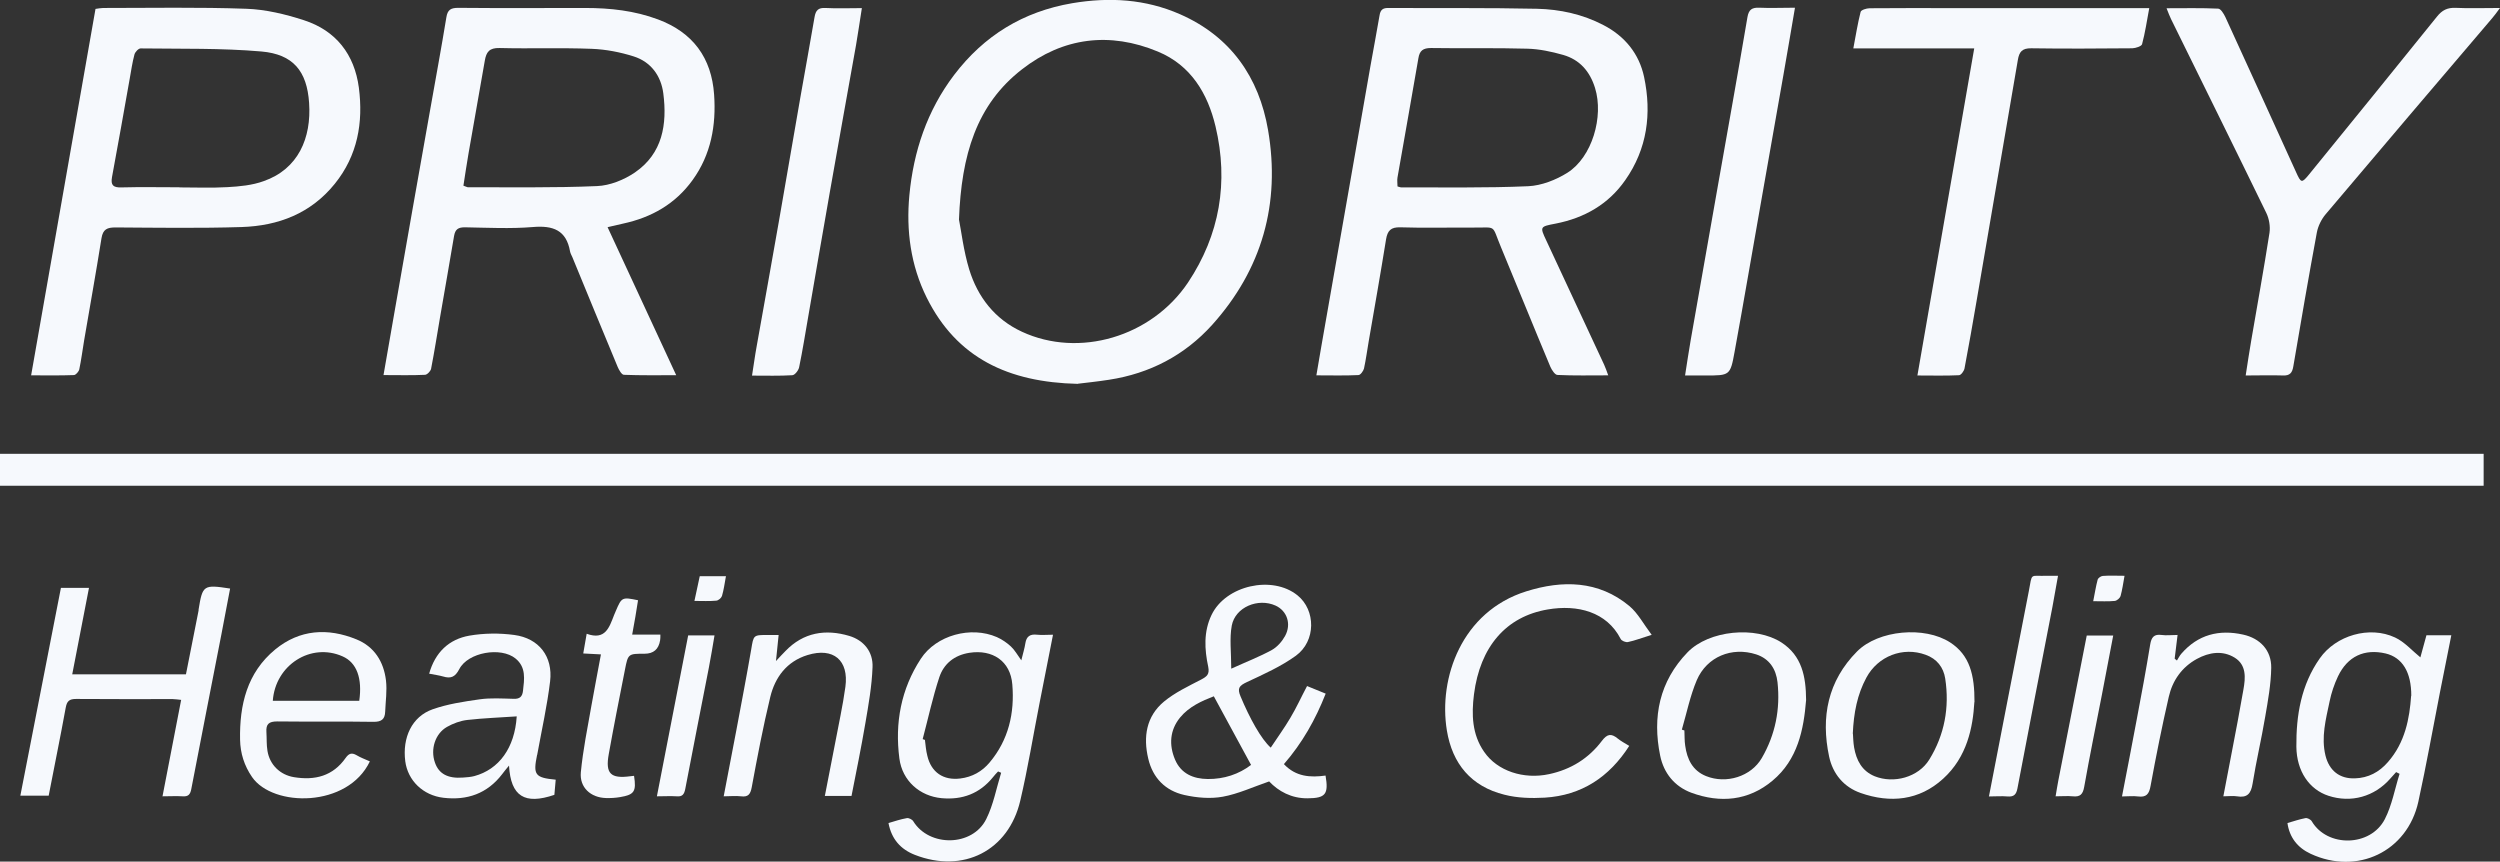 <?xml version="1.0" encoding="UTF-8"?>
<svg id="Layer_2" data-name="Layer 2" xmlns="http://www.w3.org/2000/svg" viewBox="0 0 187.96 64.78">
  <rect x="0" y="0" width="187.96" height="64.78" fill="#333333" stroke="none"/>
  <defs>
    <style>
      .cls-1 {
        fill: #f6f9fd;
      }
    </style>
  </defs>
  <g id="Layer_1-2" data-name="Layer 1">
    <g>
      <g>
        <path class="cls-1" d="M81.03,28.86c-5.22-.12-9.1-1.94-11.36-6.49-1.2-2.42-1.55-5.03-1.3-7.69.31-3.3,1.33-6.36,3.36-9.04,2.25-2.96,5.19-4.77,8.89-5.4,2.79-.47,5.5-.31,8.1.83,3.8,1.67,5.94,4.73,6.62,8.72.94,5.51-.45,10.46-4.21,14.64-2.06,2.28-4.68,3.65-7.74,4.12-.89.14-1.79.23-2.35.3h0ZM72.1,16.51c.17.83.34,2.34.77,3.75.64,2.08,1.93,3.74,3.96,4.68,4.29,1.99,9.74.4,12.49-3.7,2.39-3.59,3.06-7.55,2.07-11.73-.59-2.48-1.85-4.6-4.33-5.63-3.63-1.51-7.14-1.07-10.22,1.33-3.43,2.66-4.56,6.45-4.74,11.3h0Z"/>
        <path class="cls-1" d="M120.92,28.22c-1.34,0-2.58.03-3.82-.03-.19,0-.43-.37-.54-.62-1.25-2.98-2.46-5.98-3.7-8.96-.75-1.79-.27-1.48-2.16-1.5-1.8-.01-3.61.04-5.42-.02-.71-.02-.96.25-1.07.9-.41,2.55-.86,5.1-1.3,7.64-.12.69-.21,1.39-.36,2.08-.05.19-.27.49-.42.49-1.02.05-2.04.02-3.16.02.27-1.54.5-2.97.76-4.39.56-3.21,1.13-6.42,1.69-9.63.54-3.09,1.08-6.18,1.62-9.26.22-1.26.47-2.52.68-3.78.07-.45.27-.57.7-.56,3.71.02,7.43-.02,11.14.06,1.73.04,3.43.41,5,1.23,1.6.83,2.68,2.15,3.05,3.9.58,2.75.24,5.4-1.42,7.76-1.27,1.82-3.08,2.84-5.22,3.26-1.19.23-1.21.22-.71,1.28,1.45,3.11,2.9,6.22,4.35,9.34.1.22.18.45.31.81h0ZM105.05,14.01c.12.03.22.08.31.08,3.18-.01,6.37.05,9.55-.09.99-.05,2.07-.47,2.93-1.01,1.86-1.17,2.75-4.22,2.08-6.38-.39-1.25-1.15-2.12-2.39-2.48-.88-.25-1.81-.45-2.72-.47-2.4-.07-4.81-.01-7.22-.05-.6,0-.86.2-.95.77-.51,2.99-1.05,5.97-1.57,8.96-.04.21,0,.44,0,.68h0Z"/>
        <path class="cls-1" d="M28.83,28.22c.27-1.57.52-2.99.77-4.42.46-2.64.92-5.28,1.39-7.92.45-2.54.9-5.08,1.35-7.62.41-2.32.84-4.64,1.22-6.96.09-.57.34-.71.89-.71,3.19.03,6.37.01,9.56.01,1.86,0,3.7.2,5.46.86,2.63.98,4.03,2.89,4.22,5.66.16,2.3-.23,4.5-1.62,6.42-1.3,1.8-3.09,2.81-5.22,3.27-.36.08-.71.17-1.17.27,1.73,3.74,3.41,7.35,5.16,11.13-1.4,0-2.67.02-3.93-.03-.17,0-.37-.36-.47-.59-1.15-2.75-2.27-5.5-3.41-8.26-.06-.14-.14-.27-.17-.42-.28-1.61-1.28-1.97-2.8-1.84-1.69.14-3.41.05-5.11.02-.49,0-.72.14-.81.64-.34,2.05-.71,4.1-1.06,6.15-.22,1.28-.42,2.57-.67,3.85-.04.18-.3.45-.46.45-.99.05-1.99.02-3.12.02h0ZM34.84,13.96c.21.07.28.12.35.12,3.23-.01,6.47.05,9.7-.09.97-.04,2.03-.47,2.84-1.02,2.09-1.43,2.44-3.63,2.14-5.95-.17-1.32-.93-2.37-2.23-2.78-1.01-.32-2.09-.53-3.16-.57-2.3-.09-4.61,0-6.92-.06-.77-.02-1,.3-1.11.95-.4,2.32-.82,4.64-1.22,6.95-.14.81-.26,1.62-.39,2.46h0Z"/>
        <path class="cls-1" d="M2.34,28.22C3.97,18.94,5.58,9.81,7.18.67c.23-.03.41-.07.58-.07,3.59,0,7.18-.07,10.77.06,1.45.05,2.93.41,4.32.86,2.41.78,3.8,2.57,4.13,5.07.34,2.62-.09,5.1-1.81,7.23-1.8,2.23-4.24,3.16-7,3.25-3.16.1-6.32.05-9.48.03-.63,0-.95.13-1.06.81-.41,2.57-.87,5.14-1.31,7.71-.12.72-.21,1.44-.36,2.15-.04.17-.26.43-.41.43-1.02.04-2.04.02-3.18.02h0ZM13.49,14.09c1.2,0,2.41.05,3.61-.02.91-.05,1.87-.14,2.72-.45,2.61-.91,3.6-3.25,3.42-5.88-.16-2.4-1.2-3.66-3.59-3.87-3.01-.26-6.05-.19-9.08-.23-.16,0-.41.27-.46.45-.16.6-.25,1.22-.36,1.84-.44,2.46-.87,4.93-1.33,7.39-.11.61.1.79.71.77,1.45-.04,2.91-.01,4.36-.01h0Z"/>
        <path class="cls-1" d="M187.96.6c-.29.39-.43.59-.59.77-4.18,4.91-8.36,9.81-12.52,14.74-.32.38-.57.89-.66,1.37-.62,3.35-1.2,6.71-1.77,10.07-.08.49-.27.7-.77.68-.9-.03-1.8,0-2.81,0,.15-.95.27-1.8.42-2.65.46-2.69.95-5.38,1.37-8.08.07-.48-.03-1.06-.24-1.49-2.37-4.87-4.77-9.71-7.16-14.57-.11-.22-.19-.45-.34-.82,1.36,0,2.62-.03,3.88.03.19,0,.42.38.54.63,1.79,3.89,3.55,7.79,5.33,11.69.36.8.42.81.96.15,3.21-3.95,6.43-7.9,9.62-11.87.39-.49.78-.68,1.39-.66,1.04.05,2.09.01,3.36.01h0Z"/>
        <path class="cls-1" d="M144.16,28.22c1.43-8.23,2.84-16.34,4.27-24.58h-9.09c.19-1,.33-1.89.55-2.75.04-.14.44-.27.68-.27,2.03-.02,4.06-.01,6.09-.01h14.93c-.18.97-.31,1.85-.54,2.71-.04.16-.48.3-.73.31-2.53.02-5.07.04-7.6,0-.69-.01-.91.27-1.01.88-1.03,6.05-2.07,12.1-3.11,18.16-.29,1.68-.58,3.36-.9,5.03-.04.2-.26.5-.41.51-1.02.05-2.04.02-3.15.02h0Z"/>
        <path class="cls-1" d="M64.8.6c-.16,1.02-.29,1.91-.44,2.79-.66,3.7-1.33,7.4-1.98,11.11-.55,3.11-1.08,6.23-1.62,9.34-.22,1.26-.42,2.53-.68,3.78-.05.23-.32.58-.51.59-.97.06-1.94.03-3.03.03.13-.8.22-1.51.35-2.21.55-3.11,1.12-6.22,1.66-9.33.55-3.14,1.08-6.27,1.63-9.41.35-2,.72-4,1.06-6,.09-.52.28-.72.83-.69.87.05,1.74.01,2.72.01h0Z"/>
        <path class="cls-1" d="M134.95.6c-.31,1.8-.58,3.43-.87,5.06-.55,3.16-1.12,6.32-1.67,9.48-.67,3.78-1.31,7.56-2,11.33-.32,1.77-.37,1.76-2.17,1.76h-1.55c.15-.94.27-1.79.42-2.64.67-3.8,1.34-7.61,2.01-11.41.76-4.3,1.53-8.59,2.26-12.89.1-.58.35-.73.89-.71.84.04,1.69,0,2.68,0h0Z"/>
      </g>
      <g>
        <path class="cls-1" d="M95.54,56.21c.5-.76,1.03-1.48,1.48-2.25.45-.75.81-1.55,1.25-2.38.46.18.89.36,1.4.57-.77,1.96-1.76,3.71-3.14,5.3.89.95,1.99,1.02,3.13.86.24,1.41,0,1.7-1.35,1.71-1.22.01-2.19-.53-2.89-1.27-1.22.42-2.33.94-3.49,1.15-.93.17-1.95.08-2.89-.13-1.42-.32-2.37-1.28-2.71-2.73-.39-1.64-.15-3.18,1.18-4.29.82-.68,1.84-1.16,2.8-1.66.43-.23.64-.39.53-.95-.28-1.31-.36-2.64.25-3.91,1.06-2.21,4.55-3.01,6.46-1.47,1.38,1.11,1.4,3.43-.12,4.54-1.12.81-2.42,1.39-3.68,1.98-.57.27-.75.45-.48,1.08.67,1.61,1.55,3.22,2.28,3.86h0ZM94.06,57.51c-.95-1.75-1.86-3.43-2.8-5.16-.9.35-1.86.77-2.54,1.6-.77.95-.84,2.05-.38,3.15.45,1.07,1.38,1.46,2.47,1.47,1.22.01,2.33-.36,3.25-1.06h0ZM92.58,50.27c1.12-.51,2.11-.89,3.04-1.4.41-.23.77-.64,1-1.06.49-.9.14-1.89-.72-2.28-1.31-.59-3.02.11-3.29,1.5-.18.97-.04,2-.04,3.24h0Z"/>
        <path class="cls-1" d="M181.98,49.4c.13-.45.28-1.04.45-1.64h1.87c-.29,1.44-.57,2.85-.85,4.27-.54,2.75-1.03,5.51-1.63,8.25-.83,3.75-4.6,5.54-8.1,3.91-.99-.46-1.59-1.24-1.74-2.31.45-.13.89-.28,1.35-.37.14-.03.4.1.48.24,1.16,1.97,4.41,1.93,5.49-.16.54-1.05.75-2.27,1.11-3.41-.09-.04-.17-.09-.26-.13-.14.16-.29.32-.44.49-1.19,1.36-2.95,1.85-4.65,1.29-1.43-.47-2.39-1.83-2.41-3.69-.02-2.36.36-4.65,1.76-6.64,1.21-1.73,3.74-2.47,5.66-1.57.71.33,1.27.98,1.91,1.5h0ZM181.29,52.33c.01-1.81-.68-2.9-1.93-3.2-1.59-.37-2.86.21-3.58,1.72-.28.59-.5,1.24-.63,1.88-.28,1.34-.65,2.69-.31,4.08.28,1.13,1.06,1.75,2.21,1.71,1.01-.03,1.83-.47,2.48-1.22,1.3-1.48,1.63-3.28,1.75-5h0Z"/>
        <path class="cls-1" d="M76.79,49.63c.12-.5.24-.87.3-1.26.08-.53.36-.71.88-.65.37.04.76,0,1.2,0-.34,1.75-.68,3.44-1.01,5.13-.48,2.44-.88,4.91-1.45,7.34-.88,3.78-4.3,5.5-7.93,4.08-1.07-.42-1.75-1.18-1.98-2.39.47-.14.92-.29,1.38-.37.14-.03.4.1.48.23,1.2,1.96,4.46,1.92,5.49-.16.54-1.08.76-2.31,1.12-3.48-.08-.04-.15-.07-.23-.1-.13.14-.27.28-.39.44-1,1.23-2.3,1.71-3.85,1.57-1.64-.15-2.96-1.3-3.18-2.98-.35-2.67.12-5.22,1.61-7.5,1.16-1.78,3.77-2.48,5.72-1.63.38.17.75.42,1.06.71.28.26.48.62.78,1.04h0ZM69.37,55.57c.05.02.11.04.17.06.05.4.08.81.18,1.19.29,1.25,1.21,1.87,2.48,1.71.89-.11,1.63-.52,2.2-1.2,1.43-1.7,1.89-3.72,1.71-5.87-.14-1.76-1.49-2.65-3.23-2.38-1.13.18-1.92.82-2.26,1.84-.5,1.52-.84,3.1-1.25,4.65h0Z"/>
        <path class="cls-1" d="M12.22,59.86c.48-2.47.93-4.82,1.4-7.24-.24-.02-.44-.06-.63-.06-2.43,0-4.85.01-7.27-.01-.51,0-.69.16-.78.66-.4,2.2-.85,4.38-1.28,6.61H1.53c1.02-5.22,2.03-10.41,3.05-15.62h2.11c-.42,2.17-.84,4.3-1.26,6.5h8.55c.32-1.59.63-3.19.95-4.8,0-.02,0-.05,0-.07.3-1.84.36-1.89,2.37-1.58-.22,1.16-.44,2.31-.66,3.47-.75,3.87-1.52,7.74-2.26,11.61-.08.41-.23.57-.65.54-.47-.03-.95,0-1.52,0h0Z"/>
        <path class="cls-1" d="M122.5,56.07c-1.52,2.37-3.6,3.73-6.35,3.9-1.01.06-2.07.03-3.04-.22-2.5-.62-3.92-2.32-4.33-4.84-.64-3.93,1.11-8.93,5.97-10.45,2.71-.85,5.43-.83,7.76,1.11.64.54,1.06,1.35,1.67,2.16-.75.23-1.25.43-1.78.54-.17.04-.48-.09-.55-.23-1.05-2.05-3.25-2.6-5.48-2.22-3.14.53-5.09,2.8-5.55,6.38-.19,1.51-.15,3.01.76,4.32.99,1.45,2.98,2.1,4.9,1.68,1.63-.35,2.96-1.18,3.95-2.49.4-.53.7-.59,1.19-.19.25.2.54.36.86.55h0Z"/>
        <path class="cls-1" d="M32.26,50.67c.45-1.63,1.5-2.61,3.03-2.88,1.1-.19,2.27-.2,3.38-.05,1.85.25,2.91,1.62,2.69,3.48-.22,1.84-.63,3.65-.96,5.47,0,.02,0,.05-.02.07-.31,1.5-.16,1.71,1.4,1.86-.04.39-.07.77-.1,1.14-2.23.76-3.28.12-3.41-2.2-.23.28-.38.46-.52.65-1.12,1.46-2.63,1.98-4.41,1.77-1.54-.18-2.68-1.3-2.87-2.74-.23-1.79.5-3.36,2.05-3.91,1.13-.4,2.34-.58,3.53-.75.84-.12,1.71-.06,2.57-.04.46.02.65-.17.7-.59.1-.88.25-1.78-.56-2.44-1.1-.9-3.58-.47-4.23.8-.31.59-.63.73-1.22.55-.32-.09-.64-.13-1.04-.21h0ZM38.85,53.86c-1.28.09-2.5.13-3.72.27-.52.06-1.06.26-1.52.52-.9.51-1.26,1.69-.91,2.68.29.85.97,1.22,2.12,1.13.28-.02.57-.04.84-.11,1.85-.5,3.04-2.11,3.19-4.49h0Z"/>
        <path class="cls-1" d="M27.81,57.24c-1.67,3.51-7.29,3.46-8.86,1.18-.59-.86-.88-1.79-.9-2.8-.05-2.62.52-5.04,2.64-6.79,1.84-1.51,3.95-1.64,6.11-.76,1.35.55,2.05,1.68,2.22,3.09.09.77-.03,1.56-.06,2.34-.02.58-.28.78-.9.77-2.4-.04-4.8,0-7.21-.03-.64,0-.86.2-.82.8.03.47,0,.95.08,1.42.17,1.04.95,1.8,1.99,1.97,1.58.26,2.93-.08,3.89-1.45.24-.34.46-.41.82-.2.3.18.63.3.99.46h0ZM27.01,52.69c.24-1.68-.18-2.87-1.25-3.34-2.38-1.06-5.06.64-5.25,3.34h6.5,0Z"/>
        <path class="cls-1" d="M135.79,52.63c-.18,2.23-.63,4.48-2.52,6.06-1.81,1.52-3.93,1.71-6.11.91-1.26-.47-2.07-1.47-2.34-2.78-.6-2.92-.06-5.59,2.06-7.78,1.61-1.66,5.11-1.99,7.05-.74,1.54,1,1.85,2.55,1.86,4.33h0ZM126.46,54.86c.06.02.12.04.18.06.02.38,0,.77.06,1.14.14,1.02.55,1.88,1.57,2.29,1.51.61,3.38.04,4.19-1.36,1.02-1.76,1.4-3.68,1.18-5.7-.11-.98-.6-1.76-1.6-2.09-1.83-.59-3.71.17-4.47,1.94-.5,1.18-.76,2.47-1.12,3.71h0Z"/>
        <path class="cls-1" d="M148.44,52.79c-.11,1.91-.55,4.13-2.35,5.76-1.8,1.64-3.97,1.85-6.2,1.07-1.26-.44-2.09-1.43-2.37-2.74-.63-2.97-.1-5.68,2.1-7.9,1.61-1.62,5.09-1.92,7-.68,1.48.96,1.84,2.45,1.83,4.49h0ZM139.31,55.16c.02.23.02.64.09,1.04.17.96.58,1.76,1.54,2.16,1.44.58,3.29.08,4.11-1.25,1.15-1.86,1.53-3.93,1.2-6.09-.13-.85-.63-1.49-1.47-1.79-1.71-.63-3.59.1-4.46,1.72-.68,1.26-.95,2.63-1.02,4.22h0Z"/>
        <path class="cls-1" d="M62.02,59.82c.4-2.05.79-4.03,1.17-6.01.14-.72.27-1.44.37-2.17.27-2-.9-2.99-2.85-2.39-1.56.48-2.44,1.67-2.8,3.16-.54,2.24-.97,4.5-1.39,6.77-.1.53-.26.76-.81.69-.4-.05-.8,0-1.3,0,.33-1.71.64-3.33.95-4.96.38-2.03.77-4.06,1.12-6.09.18-1.08.15-1.08,1.26-1.08h.8c-.07.64-.13,1.23-.2,1.96.3-.32.5-.54.72-.76,1.35-1.4,3.01-1.66,4.79-1.13,1.1.33,1.8,1.2,1.75,2.35-.05,1.41-.3,2.82-.54,4.22-.31,1.82-.68,3.63-1.04,5.46h-2.01,0Z"/>
        <path class="cls-1" d="M163.72,47.73c-.08.68-.15,1.23-.22,1.79.06.05.12.09.17.14.11-.17.2-.36.33-.51,1.25-1.44,2.83-1.84,4.64-1.44,1.28.28,2.14,1.18,2.12,2.5-.02,1.22-.24,2.45-.45,3.66-.28,1.68-.68,3.35-.95,5.04-.12.77-.41,1.09-1.18.96-.3-.05-.61,0-1.02,0,.23-1.17.44-2.26.64-3.34.3-1.56.6-3.12.87-4.69.16-.89.23-1.84-.65-2.39-.92-.57-1.93-.41-2.85.09-1.13.62-1.83,1.62-2.11,2.84-.51,2.22-.96,4.46-1.37,6.7-.11.63-.32.88-.95.8-.37-.05-.75,0-1.2,0,.38-1.97.75-3.86,1.1-5.74.36-1.89.71-3.78,1.02-5.68.09-.55.29-.8.86-.72.35.05.7,0,1.17,0h0Z"/>
        <path class="cls-1" d="M44.11,47.65c1.41.51,1.7-.49,2.06-1.41.04-.11.09-.22.14-.33.43-1.01.47-1.03,1.66-.78-.07.41-.13.83-.2,1.24-.07.42-.15.83-.24,1.34h2.12c0,.2,0,.32-.02.43-.11.68-.5,1.01-1.17,1.01-1.22,0-1.24,0-1.47,1.18-.42,2.12-.84,4.24-1.22,6.36-.27,1.48.14,1.87,1.63,1.67.09-.01.18-.02.27-.03.18,1.17.03,1.42-1.05,1.6-.35.06-.71.08-1.06.07-1.15-.03-2-.8-1.89-1.94.16-1.67.5-3.33.79-4.98.22-1.27.48-2.54.72-3.88-.49-.03-.86-.05-1.33-.07.08-.46.16-.89.26-1.49h0Z"/>
        <path class="cls-1" d="M149.54,59.86c.45-2.35.9-4.61,1.33-6.86.55-2.84,1.11-5.68,1.66-8.53.28-1.47.05-1.13,1.38-1.18.23,0,.47,0,.82,0-.15.82-.28,1.58-.42,2.34-.88,4.55-1.77,9.09-2.63,13.64-.09.47-.27.65-.75.61-.44-.04-.89,0-1.4,0h0Z"/>
        <path class="cls-1" d="M49.39,59.86c.79-4.09,1.57-8.08,2.35-12.09h1.98c-.14.83-.27,1.62-.42,2.4-.59,3.05-1.2,6.09-1.78,9.15-.08.4-.22.59-.64.55-.47-.03-.94,0-1.48,0h0Z"/>
        <path class="cls-1" d="M154.55,59.86c.08-.46.13-.81.2-1.16.71-3.63,1.42-7.26,2.14-10.92h1.99c-.29,1.52-.57,2.99-.85,4.45-.45,2.31-.92,4.61-1.33,6.92-.1.57-.3.78-.87.72-.4-.04-.8,0-1.28,0h0Z"/>
        <path class="cls-1" d="M157.38,45.18c.12-.6.2-1.11.33-1.6.04-.13.25-.27.39-.28.51-.04,1.04-.01,1.63-.01-.1.57-.17,1.06-.3,1.53-.05.15-.27.34-.43.36-.51.05-1.03.02-1.63.02h0Z"/>
        <path class="cls-1" d="M54.58,43.32c-.1.53-.16,1.02-.3,1.49-.05.15-.27.34-.43.35-.51.05-1.03.02-1.64.02.15-.69.27-1.28.4-1.86h1.97Z"/>
      </g>
      <rect class="cls-1" y="34.12" width="186.73" height="2.4"/>
    </g>
  </g>
</svg>